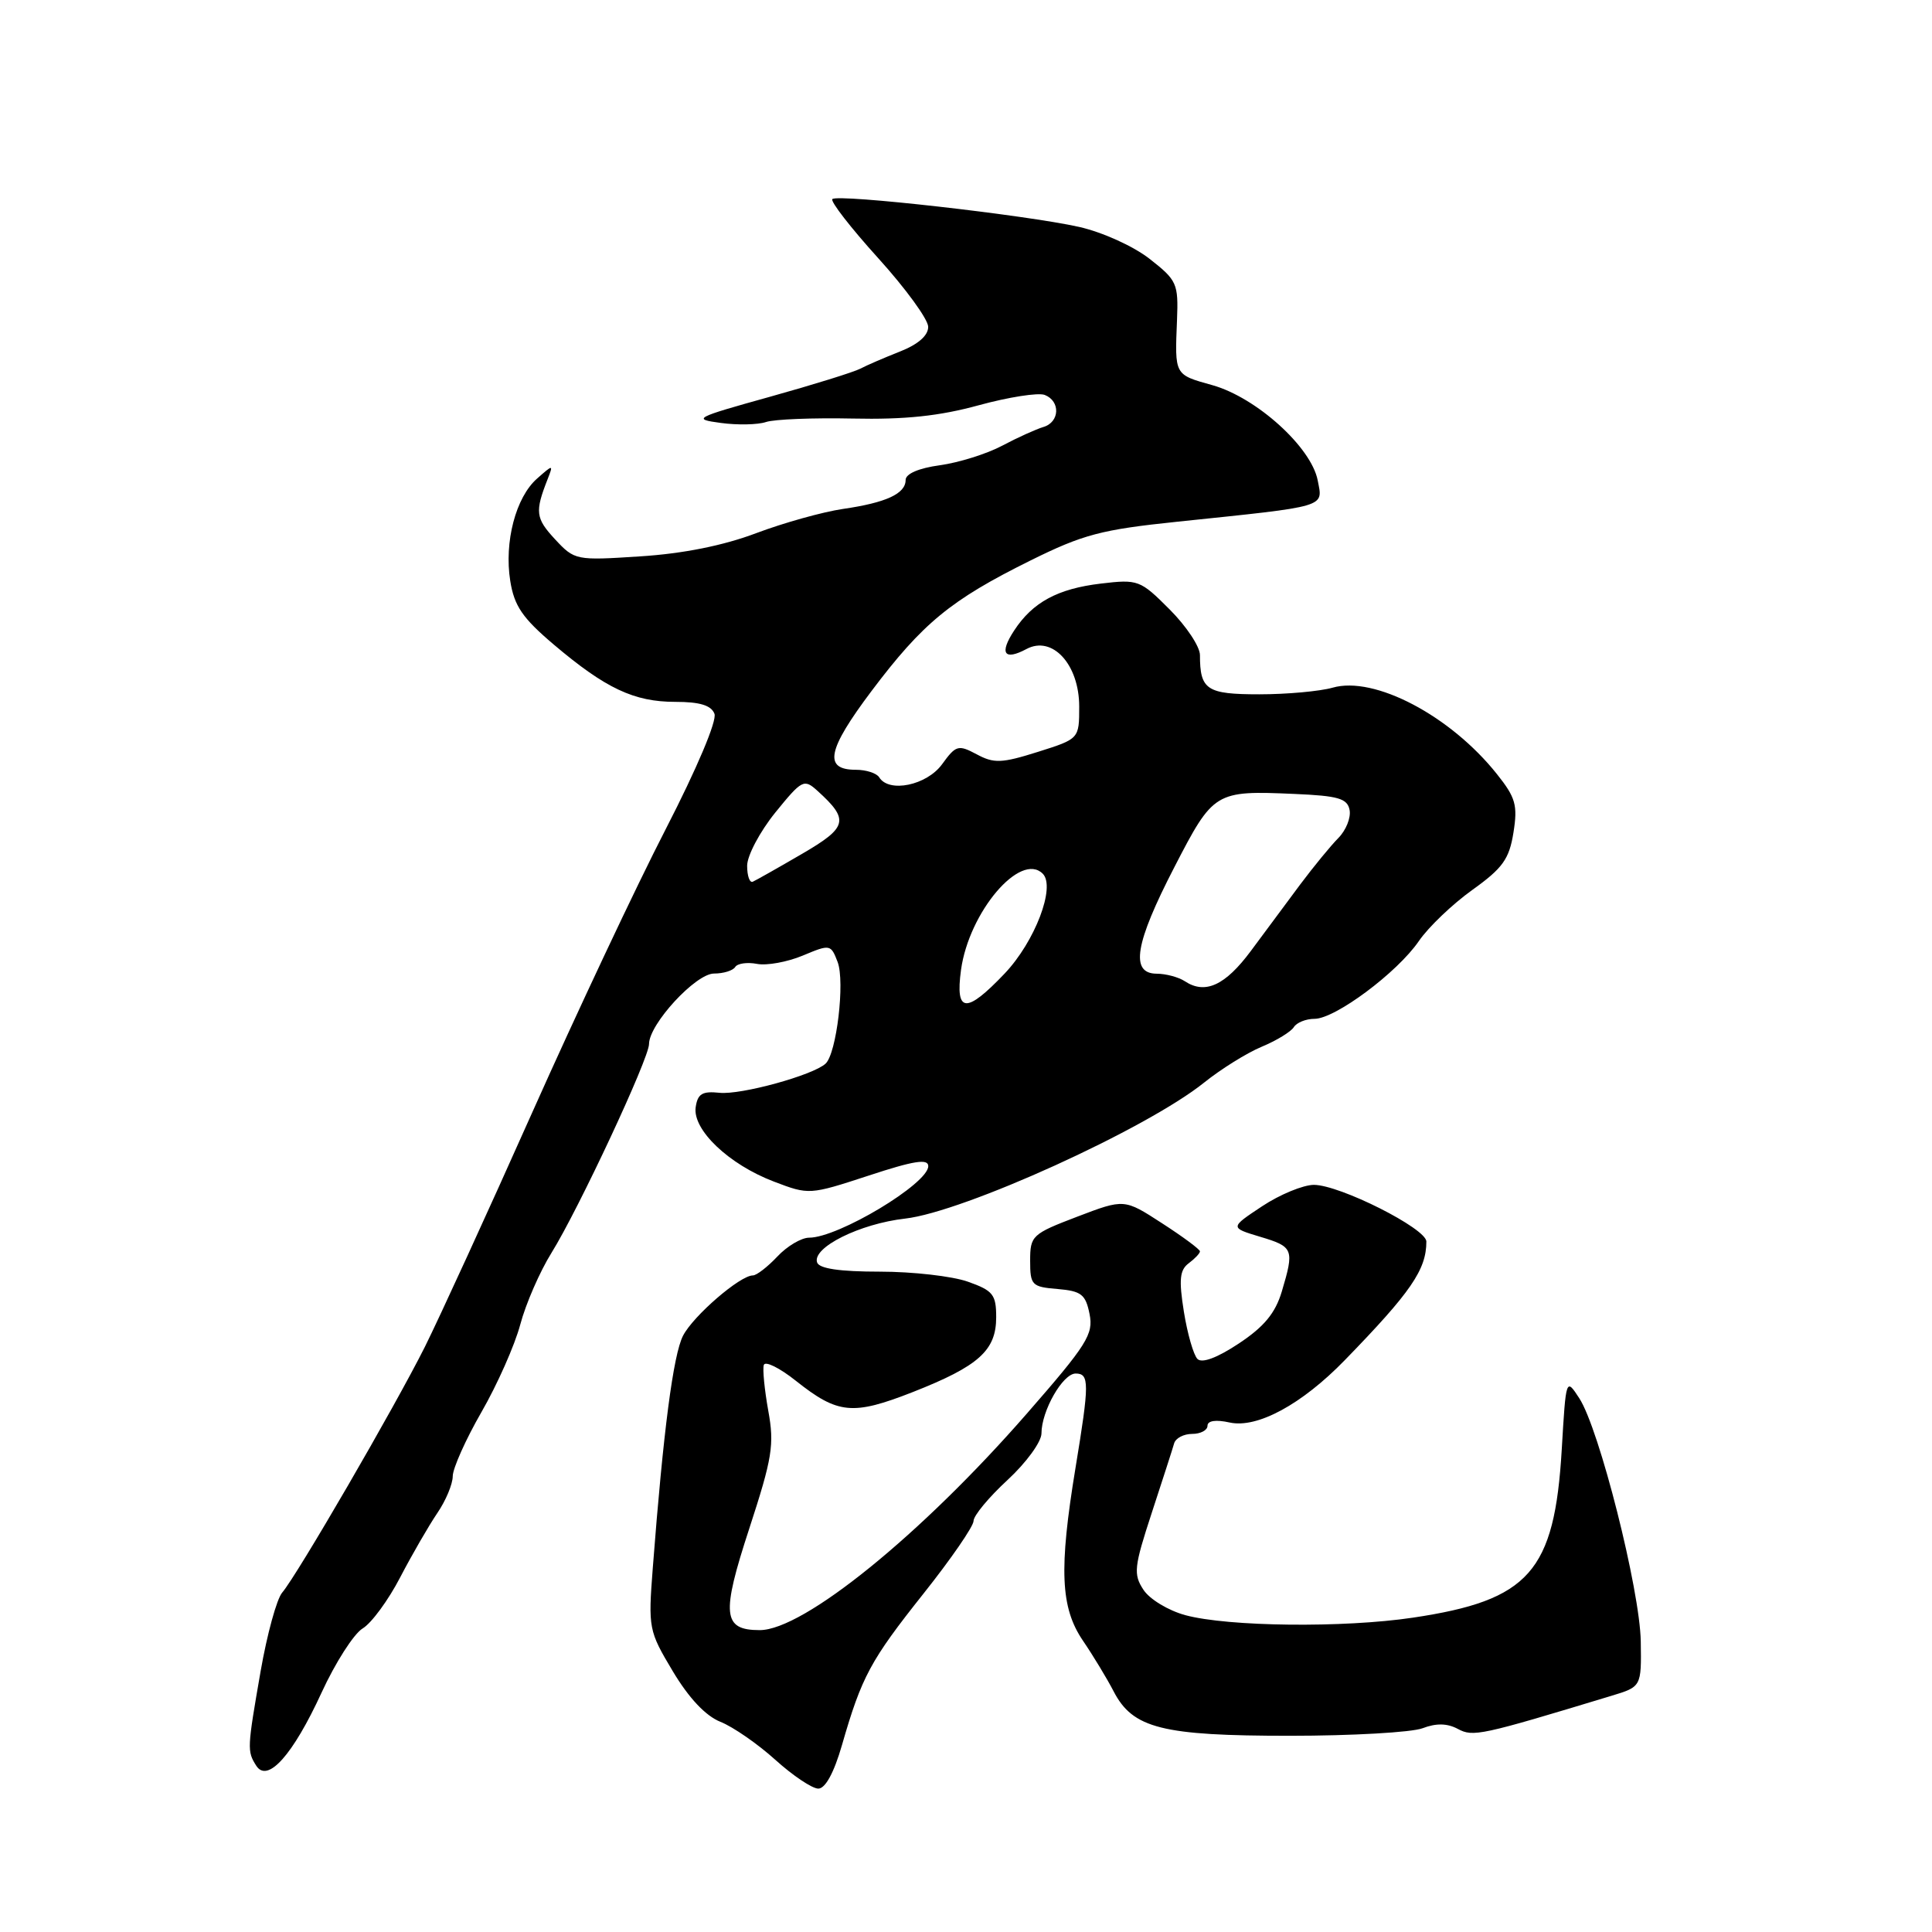 <?xml version="1.0" encoding="UTF-8" standalone="no"?>
<!DOCTYPE svg PUBLIC "-//W3C//DTD SVG 1.1//EN" "http://www.w3.org/Graphics/SVG/1.1/DTD/svg11.dtd" >
<svg xmlns="http://www.w3.org/2000/svg" xmlns:xlink="http://www.w3.org/1999/xlink" version="1.1" viewBox="0 0 256 256">
 <g >
 <path fill="currentColor"
d=" M 111.56 231.25 C 114.18 222.15 115.33 220.02 122.37 211.16 C 126.02 206.57 129.00 202.24 129.00 201.54 C 129.00 200.83 131.03 198.39 133.50 196.11 C 135.99 193.81 138.00 191.05 138.00 189.93 C 138.00 186.95 140.82 182.00 142.53 182.00 C 144.36 182.00 144.36 183.28 142.51 194.50 C 140.30 207.94 140.52 213.01 143.49 217.39 C 144.86 219.40 146.69 222.43 147.56 224.11 C 150.10 229.02 153.98 230.00 170.90 230.00 C 179.13 230.00 187.05 229.55 188.50 229.00 C 190.31 228.31 191.77 228.34 193.17 229.09 C 195.20 230.18 196.16 229.97 213.50 224.71 C 217.50 223.50 217.50 223.50 217.41 217.50 C 217.30 210.67 211.91 189.32 209.26 185.27 C 207.50 182.57 207.50 182.57 206.94 192.06 C 205.98 208.28 202.64 212.05 187.21 214.35 C 178.02 215.72 162.76 215.55 157.07 214.02 C 154.82 213.41 152.33 211.91 151.51 210.65 C 150.16 208.59 150.26 207.64 152.62 200.44 C 154.05 196.07 155.39 191.94 155.58 191.25 C 155.78 190.56 156.85 190.00 157.97 190.00 C 159.09 190.00 160.00 189.51 160.00 188.92 C 160.00 188.25 161.10 188.08 162.94 188.49 C 166.59 189.29 172.50 186.09 178.20 180.22 C 186.96 171.21 189.00 168.24 189.00 164.51 C 189.00 162.78 177.52 157.00 174.09 157.00 C 172.67 157.01 169.58 158.28 167.23 159.84 C 162.96 162.67 162.96 162.67 166.98 163.88 C 171.40 165.20 171.52 165.52 169.84 171.15 C 168.98 174.01 167.49 175.81 164.15 178.02 C 161.29 179.92 159.27 180.67 158.67 180.07 C 158.15 179.55 157.34 176.73 156.87 173.81 C 156.19 169.55 156.32 168.28 157.51 167.39 C 158.33 166.78 159.00 166.07 159.00 165.81 C 159.00 165.55 156.74 163.87 153.98 162.09 C 148.97 158.84 148.97 158.84 142.73 161.22 C 136.75 163.50 136.50 163.74 136.50 167.05 C 136.50 170.30 136.72 170.52 140.14 170.80 C 143.28 171.07 143.85 171.51 144.37 174.11 C 144.91 176.79 144.05 178.16 136.07 187.30 C 122.08 203.34 106.47 216.00 100.67 216.00 C 95.76 216.00 95.55 213.95 99.28 202.55 C 102.34 193.17 102.62 191.43 101.80 186.93 C 101.30 184.14 101.03 181.40 101.21 180.86 C 101.40 180.31 103.30 181.25 105.44 182.95 C 111.03 187.39 112.97 187.58 120.94 184.46 C 129.68 181.02 132.00 178.95 132.00 174.54 C 132.00 171.53 131.58 171.01 128.25 169.83 C 126.19 169.10 120.94 168.50 116.59 168.50 C 111.26 168.50 108.55 168.10 108.27 167.28 C 107.60 165.30 113.93 162.15 119.93 161.47 C 127.70 160.59 151.92 149.58 159.55 143.45 C 161.78 141.66 165.21 139.52 167.18 138.70 C 169.15 137.88 171.06 136.71 171.44 136.10 C 171.81 135.50 173.04 135.00 174.18 135.00 C 176.92 135.00 185.15 128.87 188.01 124.69 C 189.28 122.84 192.46 119.80 195.09 117.92 C 199.11 115.04 199.98 113.84 200.54 110.32 C 201.12 106.69 200.83 105.68 198.35 102.57 C 192.19 94.83 182.11 89.53 176.58 91.12 C 174.89 91.60 170.52 92.00 166.86 92.00 C 159.89 92.00 159.00 91.41 159.00 86.80 C 159.00 85.68 157.19 82.96 154.98 80.75 C 151.09 76.85 150.80 76.74 145.85 77.33 C 140.15 78.01 136.83 79.80 134.38 83.55 C 132.39 86.58 133.05 87.58 136.01 86.00 C 139.44 84.16 143.00 88.04 143.00 93.62 C 143.00 97.90 143.00 97.90 137.52 99.63 C 132.73 101.14 131.70 101.18 129.42 99.95 C 126.97 98.65 126.67 98.73 124.82 101.28 C 122.79 104.06 117.79 105.10 116.50 103.00 C 116.16 102.45 114.77 102.00 113.41 102.00 C 109.08 102.00 109.60 99.39 115.47 91.58 C 122.26 82.56 125.97 79.51 136.50 74.29 C 143.52 70.81 145.92 70.18 156.00 69.13 C 176.14 67.03 175.30 67.28 174.60 63.64 C 173.74 59.24 166.48 52.68 160.66 51.04 C 155.58 49.62 155.66 49.77 155.96 42.40 C 156.15 37.57 155.96 37.14 152.33 34.30 C 150.18 32.62 146.09 30.77 143.00 30.07 C 135.97 28.49 111.00 25.67 110.29 26.38 C 110.00 26.67 112.73 30.19 116.37 34.21 C 120.00 38.22 122.98 42.31 122.99 43.30 C 123.00 44.46 121.66 45.63 119.25 46.58 C 117.19 47.39 114.83 48.41 114.00 48.85 C 113.17 49.29 107.78 50.97 102.00 52.58 C 92.01 55.36 91.70 55.53 95.50 56.04 C 97.70 56.34 100.40 56.29 101.50 55.92 C 102.60 55.55 107.78 55.35 113.00 55.46 C 119.88 55.61 124.48 55.13 129.68 53.70 C 133.63 52.62 137.57 52.00 138.43 52.33 C 140.54 53.15 140.43 55.94 138.25 56.58 C 137.29 56.87 134.82 57.98 132.77 59.07 C 130.73 60.15 127.01 61.31 124.52 61.65 C 121.74 62.03 120.00 62.78 120.00 63.60 C 120.00 65.42 117.41 66.61 111.68 67.44 C 109.02 67.83 103.86 69.27 100.19 70.65 C 95.85 72.29 90.51 73.36 84.85 73.72 C 76.28 74.28 76.14 74.25 73.52 71.43 C 70.97 68.67 70.86 67.82 72.56 63.50 C 73.33 61.53 73.31 61.52 71.17 63.41 C 68.34 65.89 66.79 71.82 67.61 76.97 C 68.14 80.30 69.23 81.89 73.38 85.41 C 80.24 91.22 84.02 93.00 89.48 93.00 C 92.73 93.00 94.24 93.46 94.67 94.58 C 95.02 95.50 92.36 101.80 88.23 109.83 C 84.35 117.35 76.38 134.28 70.50 147.46 C 64.63 160.63 58.23 174.58 56.30 178.46 C 52.33 186.39 39.39 208.69 37.39 211.03 C 36.67 211.87 35.39 216.54 34.54 221.41 C 32.75 231.70 32.73 232.03 33.95 233.96 C 35.45 236.32 38.81 232.55 42.61 224.28 C 44.43 220.32 46.88 216.49 48.05 215.78 C 49.22 215.08 51.46 212.03 53.03 209.00 C 54.61 205.97 56.82 202.15 57.94 200.50 C 59.07 198.85 59.99 196.65 59.99 195.60 C 60.00 194.56 61.71 190.73 63.80 187.10 C 65.89 183.47 68.21 178.25 68.94 175.50 C 69.67 172.75 71.54 168.47 73.08 166.00 C 76.66 160.24 86.00 140.25 86.00 138.34 C 86.00 135.71 92.18 129.00 94.61 129.00 C 95.86 129.00 97.12 128.61 97.42 128.13 C 97.71 127.66 99.01 127.47 100.31 127.72 C 101.60 127.97 104.33 127.47 106.37 126.62 C 110.00 125.10 110.09 125.12 110.99 127.47 C 111.98 130.08 110.85 139.60 109.39 140.94 C 107.71 142.48 98.17 145.10 95.34 144.80 C 93.05 144.56 92.44 144.93 92.18 146.72 C 91.76 149.71 96.57 154.29 102.53 156.56 C 107.19 158.34 107.26 158.34 115.11 155.77 C 121.09 153.80 123.00 153.50 123.00 154.52 C 123.00 156.84 111.08 164.00 107.21 164.00 C 106.19 164.00 104.29 165.12 103.00 166.50 C 101.71 167.87 100.25 169.00 99.76 169.00 C 98.06 169.00 91.88 174.34 90.51 176.98 C 89.21 179.50 87.89 189.62 86.50 207.73 C 85.88 215.76 85.95 216.10 89.15 221.45 C 91.28 225.01 93.49 227.36 95.46 228.15 C 97.13 228.81 100.40 231.08 102.73 233.18 C 105.05 235.28 107.62 237.00 108.43 237.00 C 109.36 237.00 110.51 234.89 111.56 231.25 Z  M 127.34 128.51 C 128.40 120.84 135.22 112.82 138.17 115.77 C 139.91 117.51 137.13 124.78 133.12 129.00 C 128.00 134.38 126.56 134.26 127.34 128.51 Z  M 157.00 130.02 C 156.18 129.48 154.49 129.02 153.25 129.02 C 149.72 128.99 150.39 125.00 155.61 114.90 C 160.79 104.87 160.99 104.74 171.51 105.20 C 177.35 105.45 178.54 105.80 178.83 107.34 C 179.02 108.35 178.35 110.02 177.34 111.04 C 176.33 112.06 174.06 114.83 172.29 117.19 C 170.53 119.56 167.59 123.53 165.75 126.00 C 162.35 130.58 159.69 131.80 157.00 130.02 Z  M 99.00 114.72 C 99.00 113.38 100.68 110.21 102.72 107.68 C 106.27 103.31 106.53 103.17 108.32 104.79 C 112.57 108.64 112.33 109.62 106.24 113.16 C 103.08 115.00 100.16 116.65 99.75 116.83 C 99.34 117.02 99.00 116.07 99.00 114.72 Z "/>
</g>
</svg>